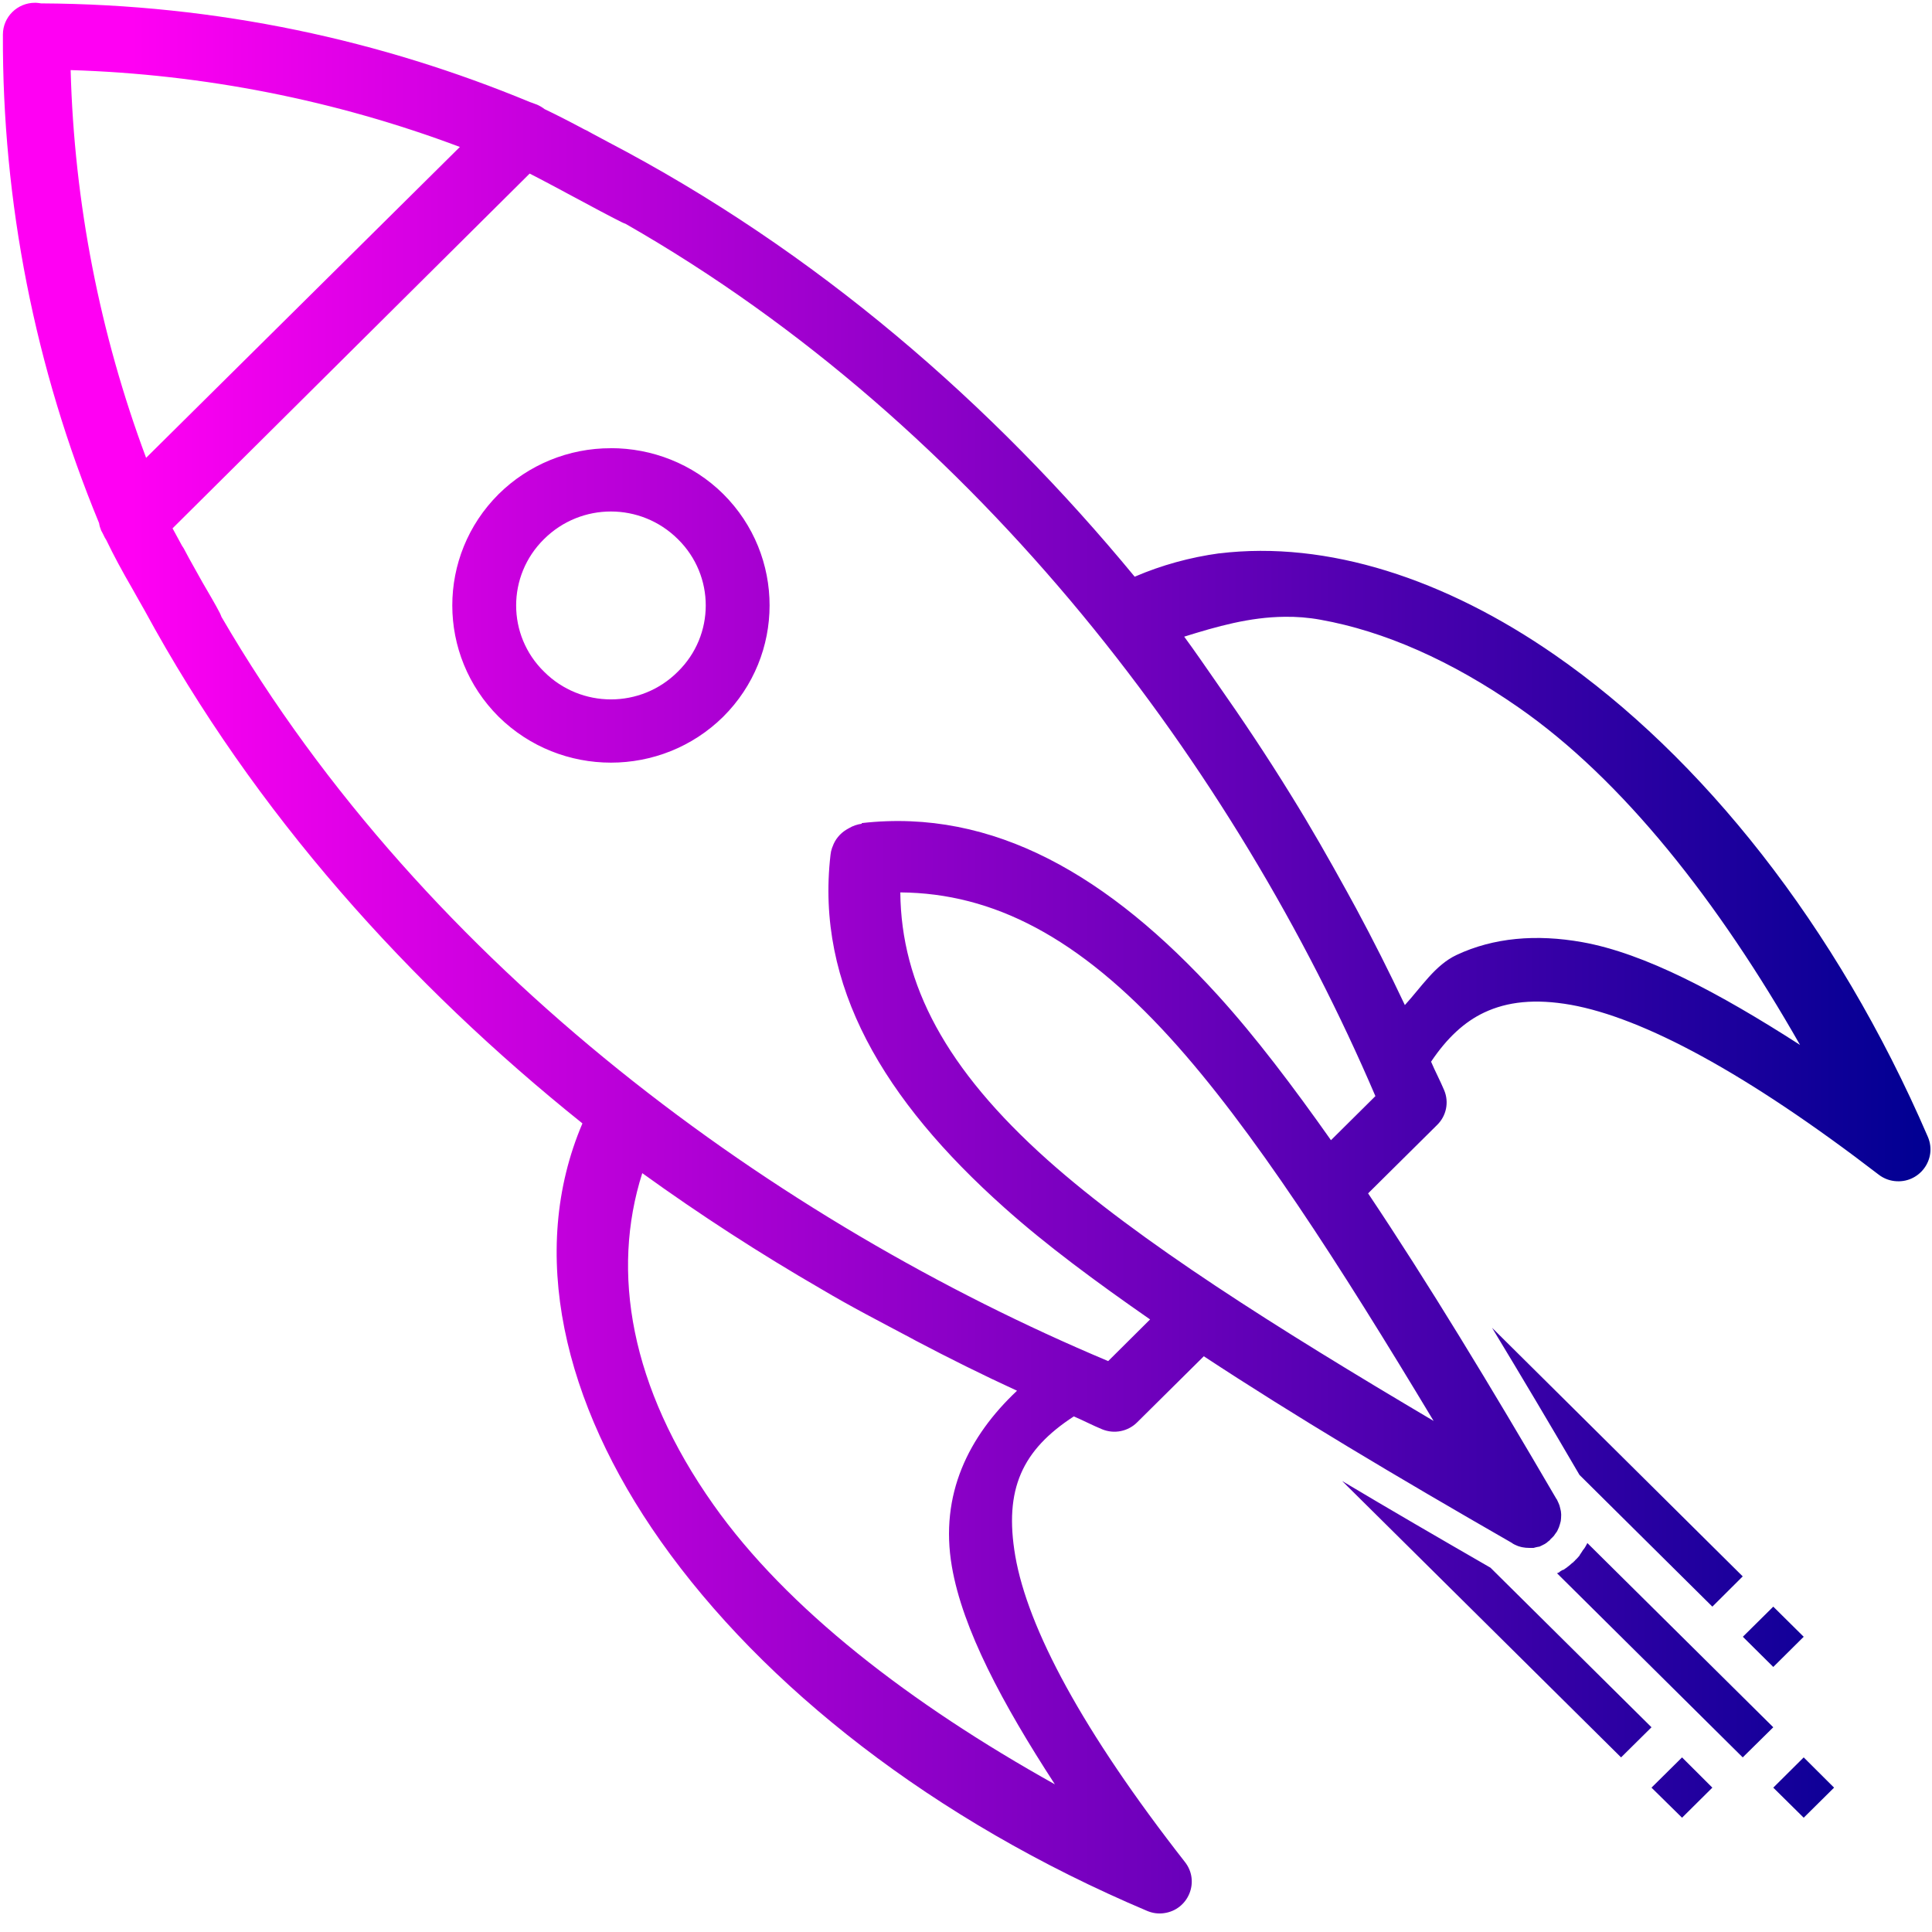 <?xml version="1.0" encoding="utf-8"?>
<svg viewBox="0 0 32 32" xmlns="http://www.w3.org/2000/svg" xmlns:xlink="http://www.w3.org/1999/xlink">
  <defs>
    <linearGradient id="b" x1="1.001" x2="29" y1="16" y2="16" gradientUnits="userSpaceOnUse" gradientTransform="matrix(1.064, 0, 0, -1.055, -1.018, 32.748)" xlink:href="#a"/>
    <linearGradient id="a">
      <stop offset="0" stop-color="#000092"/>
      <stop offset="1" stop-color="#ff00f3"/>
    </linearGradient>
  </defs>
  <path fill="url(#b)" fill-rule="evenodd" d="M 31.426 31.694 C 31.398 31.692 31.37 31.689 31.343 31.684 C 28.405 31.669 25.699 31.067 23.243 30.049 C 23.229 30.044 23.214 30.039 23.2 30.034 C 23.178 30.023 23.154 30.018 23.13 30.008 C 23.084 29.988 23.041 29.963 23.003 29.933 C 22.802 29.837 22.581 29.724 22.344 29.597 C 22.331 29.591 22.317 29.585 22.303 29.578 C 22.277 29.565 22.253 29.55 22.229 29.537 C 22.125 29.481 22.066 29.451 21.968 29.397 C 18.504 27.589 15.583 25.044 13.228 22.188 C 12.782 22.38 12.31 22.509 11.829 22.575 L 11.829 22.574 C 10.034 22.792 8.081 22.149 6.266 20.89 C 3.846 19.211 1.607 16.425 0.09 12.909 C -0.069 12.534 0.238 12.129 0.645 12.178 C 0.739 12.189 0.83 12.226 0.906 12.285 C 3.101 13.972 4.809 14.882 6.004 15.097 C 6.601 15.202 7.057 15.149 7.438 14.97 C 7.767 14.815 8.055 14.549 8.319 14.155 C 8.252 13.997 8.167 13.838 8.101 13.68 C 8.019 13.483 8.066 13.256 8.219 13.107 L 9.362 11.974 C 8.369 10.49 7.346 8.803 6.241 6.91 C 6.24 6.91 6.237 6.911 6.234 6.901 C 6.23 6.894 6.227 6.886 6.223 6.878 C 6.221 6.873 6.219 6.868 6.217 6.864 C 6.216 6.86 6.214 6.857 6.212 6.854 C 6.206 6.839 6.2 6.826 6.195 6.813 C 6.194 6.807 6.192 6.804 6.191 6.801 C 6.187 6.789 6.184 6.776 6.181 6.762 C 6.176 6.746 6.172 6.727 6.169 6.711 C 6.168 6.701 6.167 6.689 6.166 6.68 C 6.165 6.673 6.165 6.666 6.164 6.659 C 6.164 6.655 6.164 6.65 6.164 6.647 C 6.164 6.63 6.165 6.611 6.166 6.595 C 6.167 6.58 6.168 6.566 6.17 6.553 C 6.171 6.549 6.171 6.545 6.172 6.542 C 6.176 6.524 6.181 6.507 6.186 6.49 C 6.19 6.475 6.195 6.459 6.201 6.444 C 6.207 6.43 6.212 6.417 6.219 6.404 C 6.225 6.389 6.232 6.376 6.241 6.362 C 6.242 6.362 6.242 6.362 6.243 6.362 C 6.245 6.357 6.247 6.354 6.25 6.351 C 6.258 6.34 6.266 6.328 6.275 6.317 C 6.277 6.313 6.278 6.31 6.28 6.307 C 6.29 6.295 6.3 6.284 6.31 6.275 C 6.318 6.266 6.327 6.258 6.337 6.25 C 6.34 6.245 6.344 6.241 6.347 6.237 C 6.35 6.233 6.352 6.23 6.356 6.227 C 6.367 6.219 6.377 6.209 6.388 6.202 C 6.393 6.198 6.395 6.195 6.398 6.192 C 6.409 6.184 6.422 6.175 6.435 6.167 C 6.45 6.158 6.467 6.15 6.482 6.143 C 6.491 6.139 6.499 6.134 6.507 6.131 C 6.515 6.127 6.523 6.124 6.53 6.121 C 6.533 6.121 6.538 6.121 6.541 6.121 C 6.555 6.117 6.568 6.114 6.583 6.112 C 6.595 6.108 6.608 6.105 6.62 6.102 C 6.628 6.102 6.635 6.102 6.645 6.102 C 6.659 6.101 6.673 6.101 6.688 6.102 C 6.691 6.102 6.693 6.102 6.696 6.102 C 6.733 6.102 6.768 6.105 6.803 6.112 C 6.819 6.115 6.837 6.119 6.852 6.124 C 6.87 6.129 6.887 6.134 6.904 6.143 C 6.924 6.151 6.943 6.16 6.962 6.171 C 6.975 6.183 6.984 6.185 6.995 6.193 C 8.895 7.284 10.592 8.295 12.083 9.276 L 13.187 8.182 C 13.339 8.03 13.567 7.985 13.766 8.066 C 13.922 8.13 14.08 8.213 14.236 8.28 C 15.091 7.724 15.395 7.075 15.206 5.969 C 15 4.774 14.096 3.073 12.394 0.897 C 12.144 0.576 12.338 0.106 12.744 0.052 C 12.839 0.038 12.936 0.053 13.023 0.09 C 16.571 1.592 19.382 3.813 21.076 6.21 C 22.694 8.5 23.283 11.006 22.375 13.133 C 25.241 15.429 27.803 18.268 29.628 21.632 C 29.703 21.76 29.747 21.845 29.827 21.984 C 29.995 22.273 30.141 22.544 30.262 22.796 C 30.281 22.823 30.295 22.852 30.308 22.88 C 30.308 22.881 30.308 22.884 30.311 22.886 C 30.319 22.907 30.337 22.934 30.346 22.952 C 30.362 22.991 30.375 23.033 30.381 23.076 C 31.442 25.642 31.985 28.393 31.974 31.167 C 31.974 31.459 31.736 31.695 31.44 31.694 C 31.439 31.694 31.439 31.694 31.438 31.694 C 31.434 31.694 31.43 31.694 31.426 31.694 Z M 30.852 30.579 C 30.793 28.385 30.37 26.215 29.602 24.157 L 24.405 29.306 C 26.467 30.081 28.647 30.511 30.852 30.579 Z M 23.249 28.865 L 29.164 22.989 C 29.117 22.9 29.061 22.798 29.008 22.702 C 29.007 22.7 29.007 22.699 29.006 22.699 C 28.989 22.674 28.972 22.648 28.959 22.62 C 28.867 22.443 28.765 22.272 28.67 22.097 C 28.568 21.921 28.451 21.724 28.381 21.587 C 28.371 21.565 28.361 21.545 28.354 21.523 C 24.947 15.67 19.121 11.488 13.667 9.196 L 12.973 9.886 C 13.865 10.506 14.697 11.12 15.385 11.736 C 17.385 13.52 18.518 15.418 18.266 17.582 C 18.262 17.62 18.254 17.658 18.241 17.695 L 18.231 17.719 C 18.191 17.835 18.11 17.933 18.004 17.998 L 17.962 18.022 C 17.897 18.061 17.824 18.086 17.749 18.096 L 17.749 18.107 C 15.565 18.356 13.649 17.232 11.847 15.251 C 11.225 14.566 10.603 13.742 9.977 12.855 L 9.241 13.585 C 11.551 18.98 15.762 24.663 21.661 28.033 C 21.684 28.041 21.707 28.051 21.729 28.062 C 22.123 28.259 22.792 28.632 23.249 28.865 Z M 21.904 24.317 C 21.229 24.317 20.552 24.063 20.041 23.556 C 19.019 22.536 19.02 20.887 20.044 19.868 C 21.072 18.855 22.734 18.855 23.762 19.868 C 24.786 20.887 24.787 22.535 23.764 23.555 C 23.27 24.044 22.601 24.318 21.904 24.316 L 21.904 24.317 Z M 21.904 23.268 C 22.304 23.268 22.704 23.116 23.012 22.81 C 23.627 22.204 23.627 21.217 23.01 20.614 C 22.399 20.003 21.406 20.003 20.796 20.614 C 20.179 21.217 20.178 22.204 20.794 22.81 C 21.102 23.116 21.503 23.268 21.904 23.268 Z M 10.744 21.524 C 11.325 21.519 11.87 21.363 12.408 21.195 C 12.235 20.96 12.065 20.712 11.896 20.469 L 11.858 20.414 C 11.443 19.823 11.035 19.212 10.643 18.576 C 10.314 18.047 10.013 17.517 9.718 16.982 L 9.562 16.697 C 9.278 16.17 9.008 15.633 8.753 15.093 C 8.48 15.391 8.251 15.757 7.896 15.923 C 7.286 16.21 6.577 16.271 5.815 16.135 C 4.78 15.95 3.553 15.297 2.208 14.433 C 3.555 16.799 5.142 18.824 6.875 20.026 C 7.984 20.797 9.095 21.286 10.149 21.475 C 10.351 21.512 10.55 21.527 10.744 21.524 Z M 17.11 16.959 C 17.096 15.43 16.354 14.031 14.673 12.529 C 13.162 11.182 10.888 9.75 8.277 8.205 C 9.834 10.795 11.278 13.05 12.637 14.546 C 14.154 16.214 15.567 16.947 17.11 16.959 Z M 21.384 12.309 C 21.906 10.671 21.582 8.765 20.205 6.817 C 18.99 5.095 16.941 3.52 14.55 2.186 C 15.422 3.528 16.078 4.757 16.256 5.793 C 16.462 6.989 15.977 7.952 15.177 8.705 C 15.744 8.966 16.302 9.243 16.852 9.533 L 16.933 9.577 C 17.427 9.84 17.921 10.093 18.412 10.385 C 19.434 10.976 20.426 11.618 21.384 12.309 Z M 7.307 9.746 L 3.157 5.63 L 3.66 5.129 L 5.861 7.311 C 6.337 8.127 6.818 8.937 7.308 9.746 L 7.307 9.746 Z M 9.792 7.21 C 9.012 6.744 8.19 6.267 7.335 5.774 L 4.668 3.131 L 5.172 2.632 L 9.792 7.21 Z M 5.73 6.182 L 2.651 3.131 L 3.157 2.632 L 6.234 5.683 C 6.222 5.683 6.208 5.694 6.195 5.699 C 6.191 5.703 6.188 5.706 6.184 5.71 L 6.133 5.742 L 6.139 5.731 C 6.096 5.757 6.055 5.788 6.015 5.822 C 6.011 5.825 6.007 5.829 6.003 5.833 C 5.994 5.841 5.985 5.848 5.977 5.856 C 5.975 5.856 5.973 5.856 5.971 5.856 C 5.97 5.856 5.97 5.856 5.969 5.856 C 5.967 5.859 5.966 5.863 5.964 5.867 C 5.955 5.878 5.947 5.878 5.94 5.888 C 5.937 5.891 5.935 5.894 5.932 5.898 C 5.922 5.909 5.913 5.914 5.905 5.924 C 5.888 5.941 5.874 5.959 5.859 5.976 C 5.858 5.98 5.856 5.983 5.854 5.988 C 5.836 6.011 5.822 6.037 5.805 6.063 C 5.779 6.092 5.758 6.127 5.74 6.163 C 5.737 6.174 5.733 6.176 5.73 6.182 Z M 2.651 5.129 L 2.147 4.63 L 2.651 4.13 L 3.155 4.63 L 2.651 5.129 Z M 2.147 2.632 L 1.644 2.131 L 2.147 1.633 L 2.651 2.131 L 2.147 2.632 Z M 4.162 2.632 L 3.66 2.131 L 4.162 1.633 L 4.668 2.131 L 4.162 2.632 Z" color="#000" font-family="sans-serif" font-weight="400" overflow="visible" style="line-height: normal; text-indent: 0px; text-align: start; text-decoration-line: none; text-decoration-style: solid; text-decoration-color: rgb(0, 0, 0); text-transform: none; isolation: auto; mix-blend-mode: normal; transform-origin: 16.011px 15.87px;" transform="matrix(-1, 0, 0, -1, 0, 0)"/>
</svg>